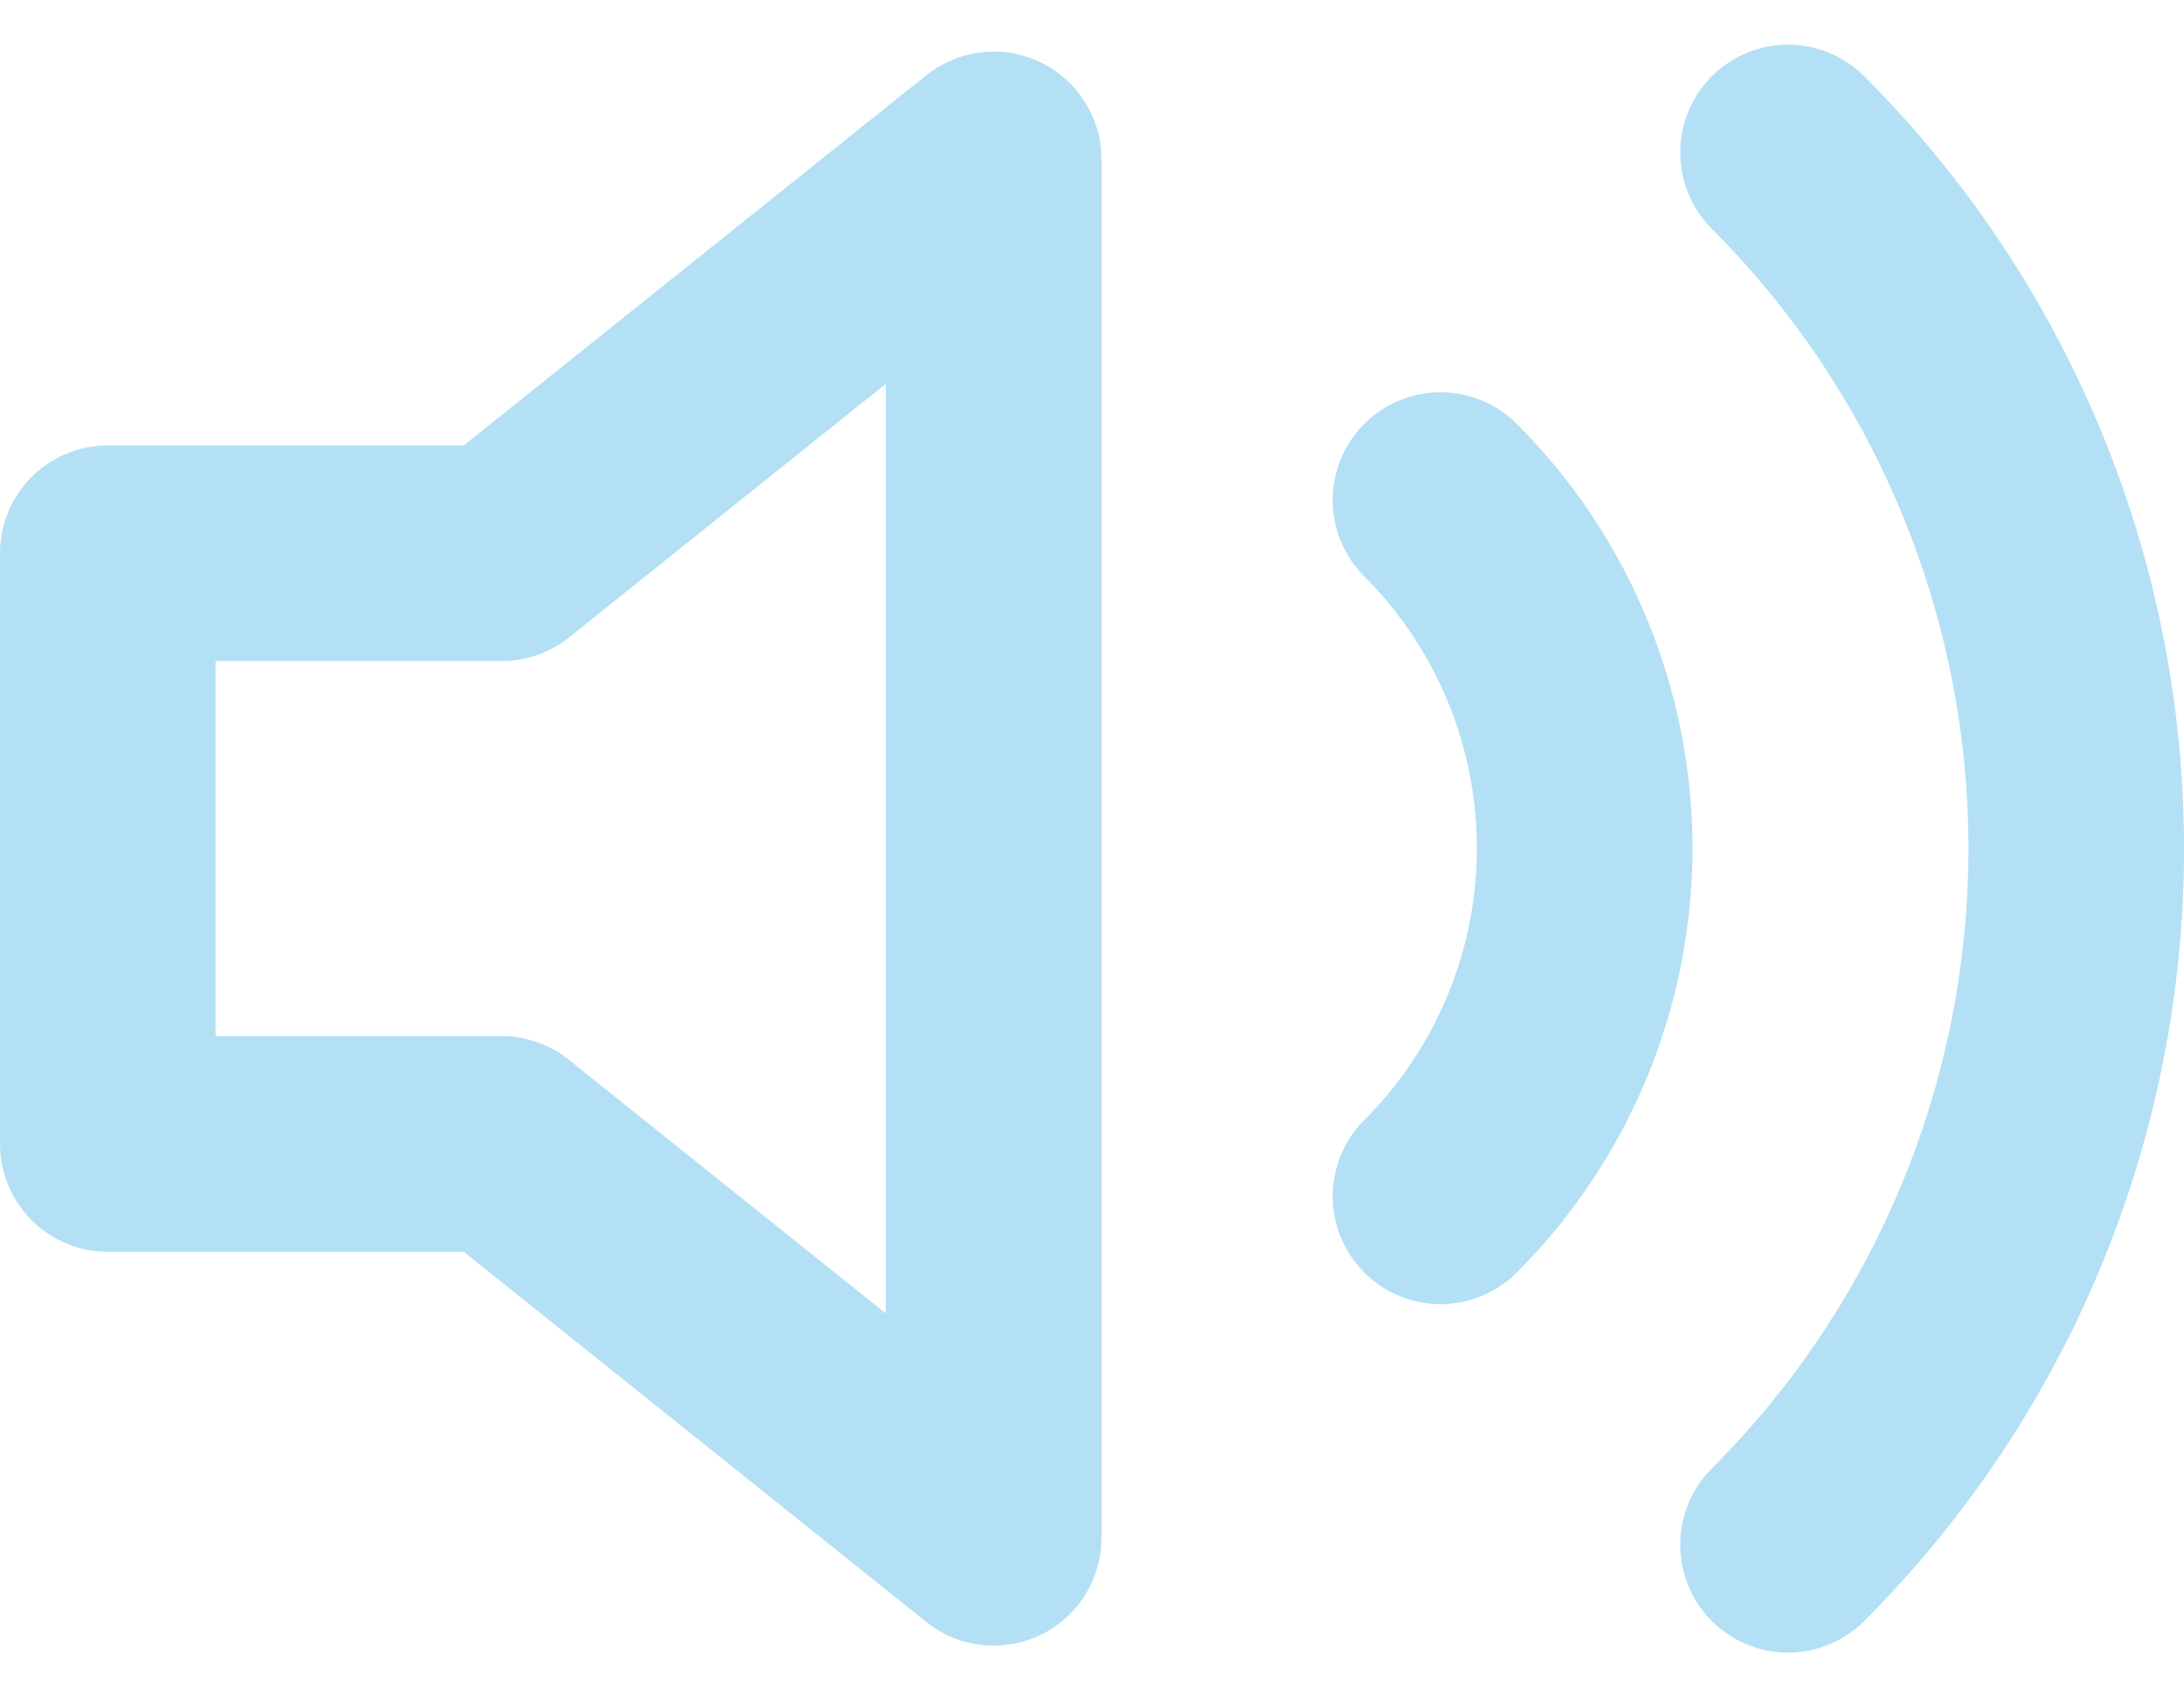 <svg xmlns="http://www.w3.org/2000/svg" width="25.322" height="19.673" viewBox="0 0 25.322 19.673"><defs><style>.a{fill:none;stroke:#B3E0F5;stroke-linecap:round;stroke-linejoin:round;stroke-width:2.5px;}</style></defs><g transform="translate(1.25 1.768)"><path class="a" d="M12.271,5,6.565,9.565H2v6.847H6.565l5.706,4.565Z" transform="translate(-2 -4.92)"/><path class="a" d="M19.569,4.93a11.412,11.412,0,0,1,0,16.137M15.54,8.959a5.706,5.706,0,0,1,0,8.069" transform="translate(-0.088 -4.93)"/></g></svg>